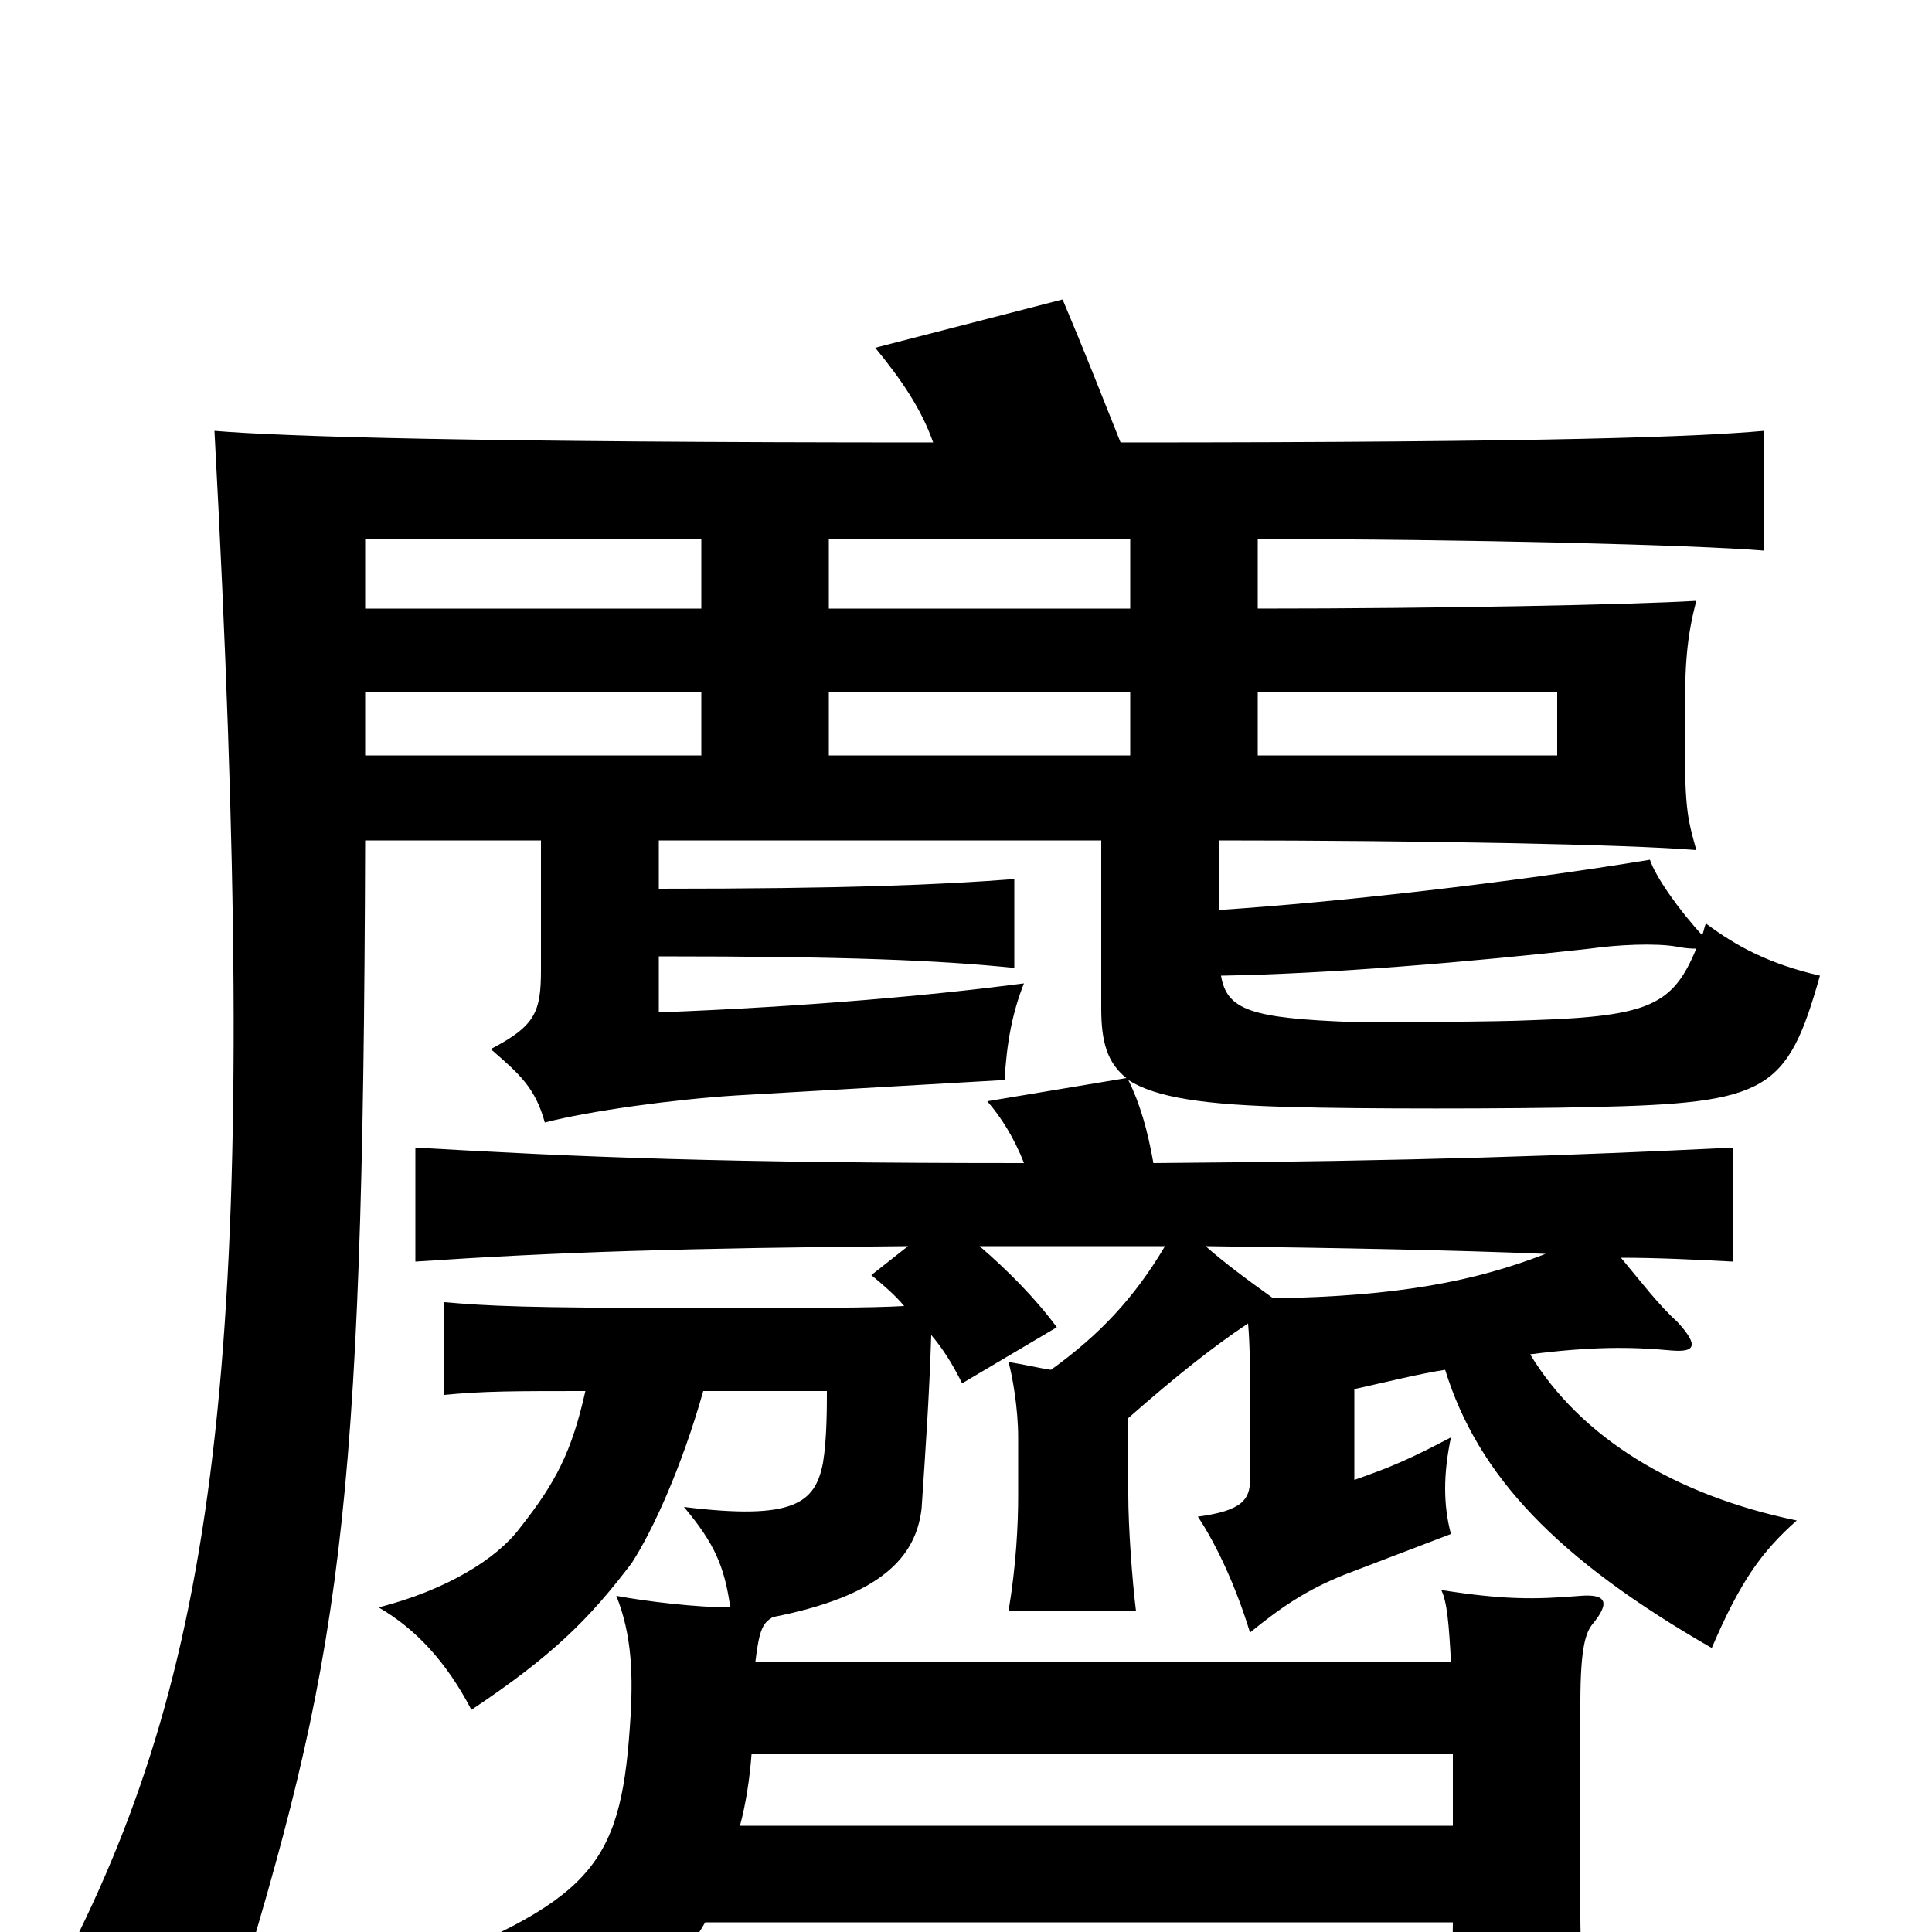<svg xmlns="http://www.w3.org/2000/svg" viewBox="0 -1000 1000 1000">
	<path fill="#000000" d="M752 -92V-55H383C386 -66 388 -79 389 -92ZM800 -351C764 -337 724 -329 659 -328C645 -338 633 -347 624 -355C696 -354 751 -353 800 -351ZM632 -495C689 -496 760 -502 823 -509C837 -511 857 -512 868 -510C873 -509 876 -509 878 -509C866 -480 854 -474 794 -472C773 -471 723 -471 700 -471C648 -473 635 -477 632 -495ZM363 -609H189V-642H363ZM363 -685H189V-721H363ZM651 -642H806V-609H651ZM585 -609H429V-642H585ZM585 -685H429V-721H585ZM483 -771C244 -771 147 -774 111 -777C135 -331 117 -156 41 0C72 8 97 24 119 45C176 -141 188 -210 189 -565H280V-498C280 -476 277 -469 254 -457C269 -444 277 -437 282 -419C305 -425 349 -431 381 -433L520 -441C521 -460 524 -476 530 -491C484 -485 419 -479 341 -476V-505C438 -505 486 -503 525 -499V-545C486 -542 438 -540 341 -540V-565H570V-478C570 -461 573 -450 583 -442L511 -430C518 -422 525 -411 530 -398C374 -398 302 -401 215 -406V-347C289 -352 354 -354 470 -355L451 -340C457 -335 463 -330 468 -324C450 -323 424 -323 357 -323C272 -323 253 -324 230 -326V-278C250 -280 267 -280 303 -280C296 -249 288 -233 269 -209C257 -193 231 -177 196 -168C215 -157 231 -140 244 -115C286 -143 305 -162 327 -191C338 -208 353 -241 364 -280H428C428 -272 428 -255 426 -243C422 -222 411 -213 354 -220C370 -201 375 -189 378 -168C361 -168 335 -171 319 -174C327 -154 328 -133 326 -106C321 -33 305 -16 208 22C231 38 243 54 255 84C322 46 346 28 365 -5H752C752 13 750 54 748 75H824C821 52 818 13 818 -7V-119C818 -148 821 -155 824 -159C834 -171 831 -175 818 -174C794 -172 778 -172 746 -177C749 -171 750 -159 751 -140H391C393 -157 395 -160 400 -163C456 -174 474 -194 477 -219C479 -249 481 -277 482 -309C488 -302 493 -294 498 -284L547 -313C536 -328 521 -343 507 -355H603C587 -328 569 -309 544 -291C537 -292 529 -294 522 -295C524 -288 527 -271 527 -256V-226C527 -211 526 -190 522 -166H588C586 -182 584 -210 584 -226V-266C609 -288 628 -303 646 -315C647 -304 647 -290 647 -279V-234C647 -224 643 -218 620 -215C630 -200 640 -178 647 -155C663 -168 676 -177 696 -185L751 -206C747 -221 747 -237 751 -256C730 -245 721 -241 701 -234V-281C719 -285 735 -289 748 -291C765 -236 806 -193 886 -147C901 -182 912 -197 930 -213C867 -226 818 -256 792 -299C823 -303 844 -303 865 -301C877 -300 880 -303 868 -316C859 -324 849 -337 839 -349C858 -349 878 -348 897 -347V-406C814 -402 735 -399 597 -398C594 -415 590 -429 584 -441C598 -432 623 -428 670 -427C701 -426 783 -426 824 -427C915 -429 925 -435 942 -495C916 -501 899 -510 883 -522C882 -520 882 -518 881 -516C869 -529 857 -546 854 -555C781 -543 692 -533 631 -529V-565C734 -565 842 -563 878 -560C873 -578 872 -582 872 -625C872 -656 873 -670 878 -689C844 -687 745 -685 651 -685V-721C758 -721 877 -718 913 -715V-777C879 -774 808 -771 580 -771C570 -796 561 -819 550 -845L453 -820C467 -803 477 -788 483 -771Z"/>
</svg>
